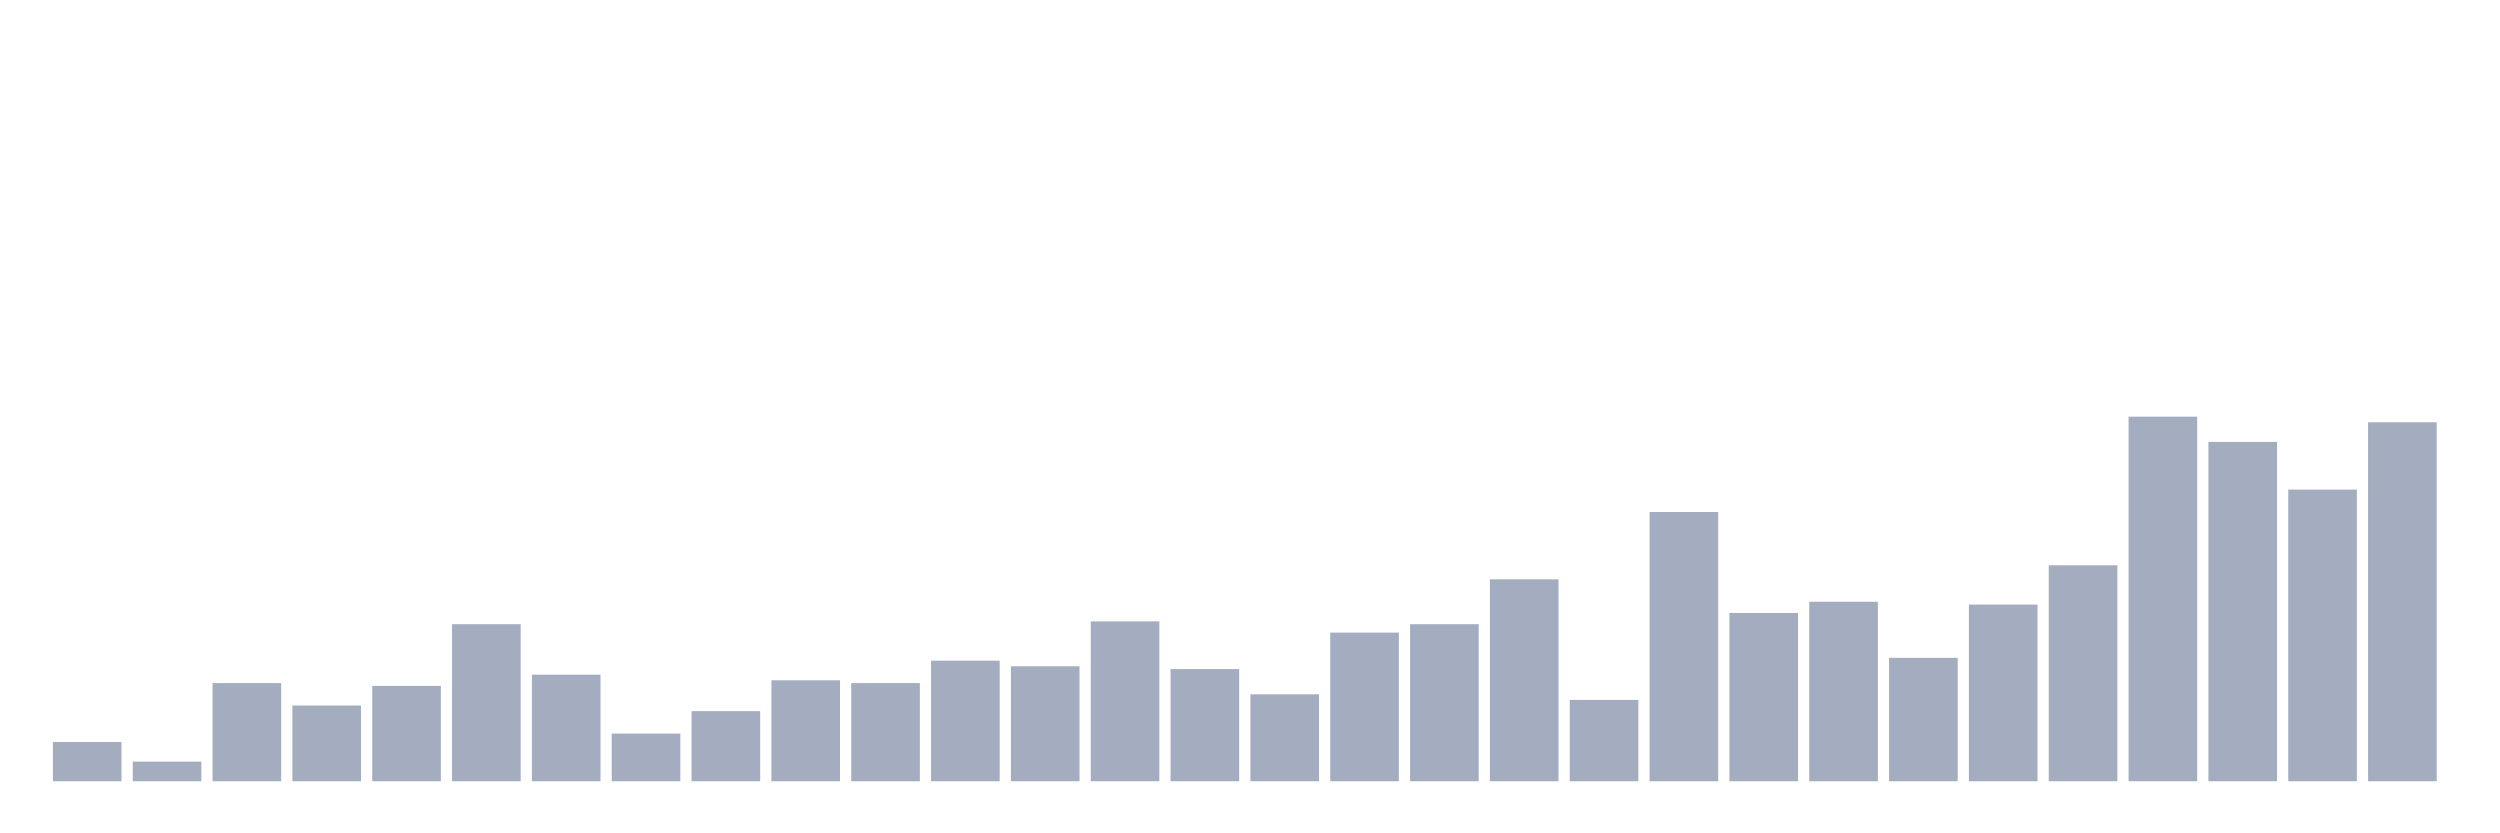 <svg xmlns="http://www.w3.org/2000/svg" viewBox="0 0 480 160"><g transform="translate(10,10)"><rect class="bar" x="0.153" width="13.175" y="132.462" height="7.538" fill="rgb(164,173,192)"></rect><rect class="bar" x="15.482" width="13.175" y="136.231" height="3.769" fill="rgb(164,173,192)"></rect><rect class="bar" x="30.81" width="13.175" y="121.154" height="18.846" fill="rgb(164,173,192)"></rect><rect class="bar" x="46.138" width="13.175" y="125.462" height="14.538" fill="rgb(164,173,192)"></rect><rect class="bar" x="61.466" width="13.175" y="121.692" height="18.308" fill="rgb(164,173,192)"></rect><rect class="bar" x="76.794" width="13.175" y="109.846" height="30.154" fill="rgb(164,173,192)"></rect><rect class="bar" x="92.123" width="13.175" y="119.538" height="20.462" fill="rgb(164,173,192)"></rect><rect class="bar" x="107.451" width="13.175" y="130.846" height="9.154" fill="rgb(164,173,192)"></rect><rect class="bar" x="122.779" width="13.175" y="126.538" height="13.462" fill="rgb(164,173,192)"></rect><rect class="bar" x="138.107" width="13.175" y="120.615" height="19.385" fill="rgb(164,173,192)"></rect><rect class="bar" x="153.436" width="13.175" y="121.154" height="18.846" fill="rgb(164,173,192)"></rect><rect class="bar" x="168.764" width="13.175" y="116.846" height="23.154" fill="rgb(164,173,192)"></rect><rect class="bar" x="184.092" width="13.175" y="117.923" height="22.077" fill="rgb(164,173,192)"></rect><rect class="bar" x="199.42" width="13.175" y="109.308" height="30.692" fill="rgb(164,173,192)"></rect><rect class="bar" x="214.748" width="13.175" y="118.462" height="21.538" fill="rgb(164,173,192)"></rect><rect class="bar" x="230.077" width="13.175" y="123.308" height="16.692" fill="rgb(164,173,192)"></rect><rect class="bar" x="245.405" width="13.175" y="111.462" height="28.538" fill="rgb(164,173,192)"></rect><rect class="bar" x="260.733" width="13.175" y="109.846" height="30.154" fill="rgb(164,173,192)"></rect><rect class="bar" x="276.061" width="13.175" y="101.231" height="38.769" fill="rgb(164,173,192)"></rect><rect class="bar" x="291.39" width="13.175" y="124.385" height="15.615" fill="rgb(164,173,192)"></rect><rect class="bar" x="306.718" width="13.175" y="88.308" height="51.692" fill="rgb(164,173,192)"></rect><rect class="bar" x="322.046" width="13.175" y="107.692" height="32.308" fill="rgb(164,173,192)"></rect><rect class="bar" x="337.374" width="13.175" y="105.538" height="34.462" fill="rgb(164,173,192)"></rect><rect class="bar" x="352.702" width="13.175" y="116.308" height="23.692" fill="rgb(164,173,192)"></rect><rect class="bar" x="368.031" width="13.175" y="106.077" height="33.923" fill="rgb(164,173,192)"></rect><rect class="bar" x="383.359" width="13.175" y="98.538" height="41.462" fill="rgb(164,173,192)"></rect><rect class="bar" x="398.687" width="13.175" y="70" height="70" fill="rgb(164,173,192)"></rect><rect class="bar" x="414.015" width="13.175" y="74.846" height="65.154" fill="rgb(164,173,192)"></rect><rect class="bar" x="429.344" width="13.175" y="84" height="56" fill="rgb(164,173,192)"></rect><rect class="bar" x="444.672" width="13.175" y="71.077" height="68.923" fill="rgb(164,173,192)"></rect></g></svg>